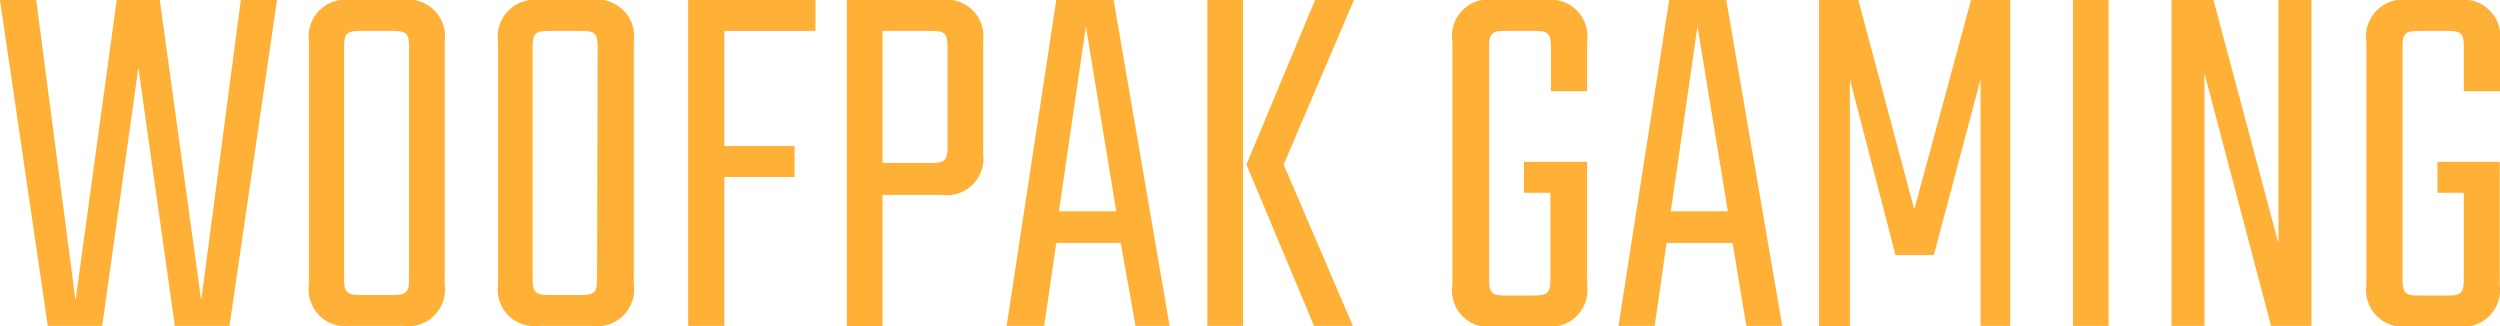 <svg xmlns="http://www.w3.org/2000/svg" viewBox="0 0 94.67 12.36"><defs><style>.cls-1{fill:#ffb037;}</style></defs><g id="Layer_2" data-name="Layer 2"><g id="Layer_1-2" data-name="Layer 1"><path class="cls-1" d="M10.49,0,8.69,12.34H6.62L5.24,2.56,3.87,12.34H1.81L0,0H1.37L2.86,11.38,4.42,0H6.05L7.62,11.38,9.12,0Z"/><path class="cls-1" d="M15.27,0a1.39,1.39,0,0,1,1.57,1.57v9.2a1.39,1.39,0,0,1-1.57,1.57h-2a1.39,1.39,0,0,1-1.57-1.57V1.57A1.39,1.39,0,0,1,13.25,0Zm.22,1.78c0-.51-.1-.61-.61-.61H13.65c-.52,0-.62.1-.62.61v8.77c0,.52.1.62.62.62h1.23c.51,0,.61-.1.61-.62Z"/><path class="cls-1" d="M22.41,0A1.39,1.39,0,0,1,24,1.57v9.2a1.39,1.39,0,0,1-1.57,1.57h-2a1.39,1.39,0,0,1-1.57-1.57V1.57A1.39,1.39,0,0,1,20.39,0Zm.22,1.78c0-.51-.1-.61-.61-.61H20.79c-.52,0-.62.1-.62.61v8.77c0,.52.1.62.62.62H22c.51,0,.61-.1.61-.62Z"/><path class="cls-1" d="M27.43,1.17V5.53h2.66V6.7H27.43v5.64H26.06V0h4.82V1.17Z"/><path class="cls-1" d="M35.66,0a1.39,1.39,0,0,1,1.57,1.57V5.81a1.39,1.39,0,0,1-1.57,1.57H33.42v5H32.07V0Zm.22,1.78c0-.51-.1-.61-.61-.61H33.42v5h1.85c.51,0,.61-.1.61-.62Z"/><path class="cls-1" d="M42.44,9.2H40l-.46,3.14H38.12L40,0h2.17l2.12,12.34H43ZM42.27,8,41.12,1,40.1,8Z"/><path class="cls-1" d="M45.72,0h1.35V12.34H45.72Zm2.89,6.23,2.62,6.11H49.76L47.2,6.23,49.8,0h1.47Z"/><path class="cls-1" d="M58.73,3.45V1.78c0-.51-.1-.61-.62-.61H57c-.51,0-.61.1-.61.61v8.79c0,.52.1.62.61.62h1.09c.52,0,.62-.1.62-.62V7.3h-1V6.13H60.1v4.66a1.39,1.39,0,0,1-1.57,1.57H56.61A1.38,1.38,0,0,1,55,10.79V1.57A1.38,1.38,0,0,1,56.61,0h1.92A1.39,1.39,0,0,1,60.1,1.57V3.45Z"/><path class="cls-1" d="M65.61,9.2h-2.5l-.45,3.14H61.29L63.21,0h2.16l2.12,12.34H66.13ZM65.43,8,64.28,1,63.27,8Z"/><path class="cls-1" d="M71.78,9.66,70.05,3v9.35H68.88V0h1.49l2.12,7.93L74.64,0h1.48V12.34H75V3L73.23,9.66Z"/><path class="cls-1" d="M79.85,0V12.34H78.5V0Z"/><path class="cls-1" d="M87.53,0V12.34H86L83.48,2.78v9.56H82.23V0h1.59l2.46,9.22V0Z"/><path class="cls-1" d="M93.3,3.45V1.78c0-.51-.1-.61-.62-.61H91.59c-.51,0-.61.1-.61.61v8.79c0,.52.1.62.61.62h1.09c.52,0,.62-.1.62-.62V7.3h-1V6.13h2.36v4.66a1.39,1.39,0,0,1-1.57,1.57H91.18a1.39,1.39,0,0,1-1.57-1.57V1.57A1.39,1.39,0,0,1,91.18,0H93.1a1.39,1.39,0,0,1,1.57,1.57V3.45Z"/></g></g></svg>